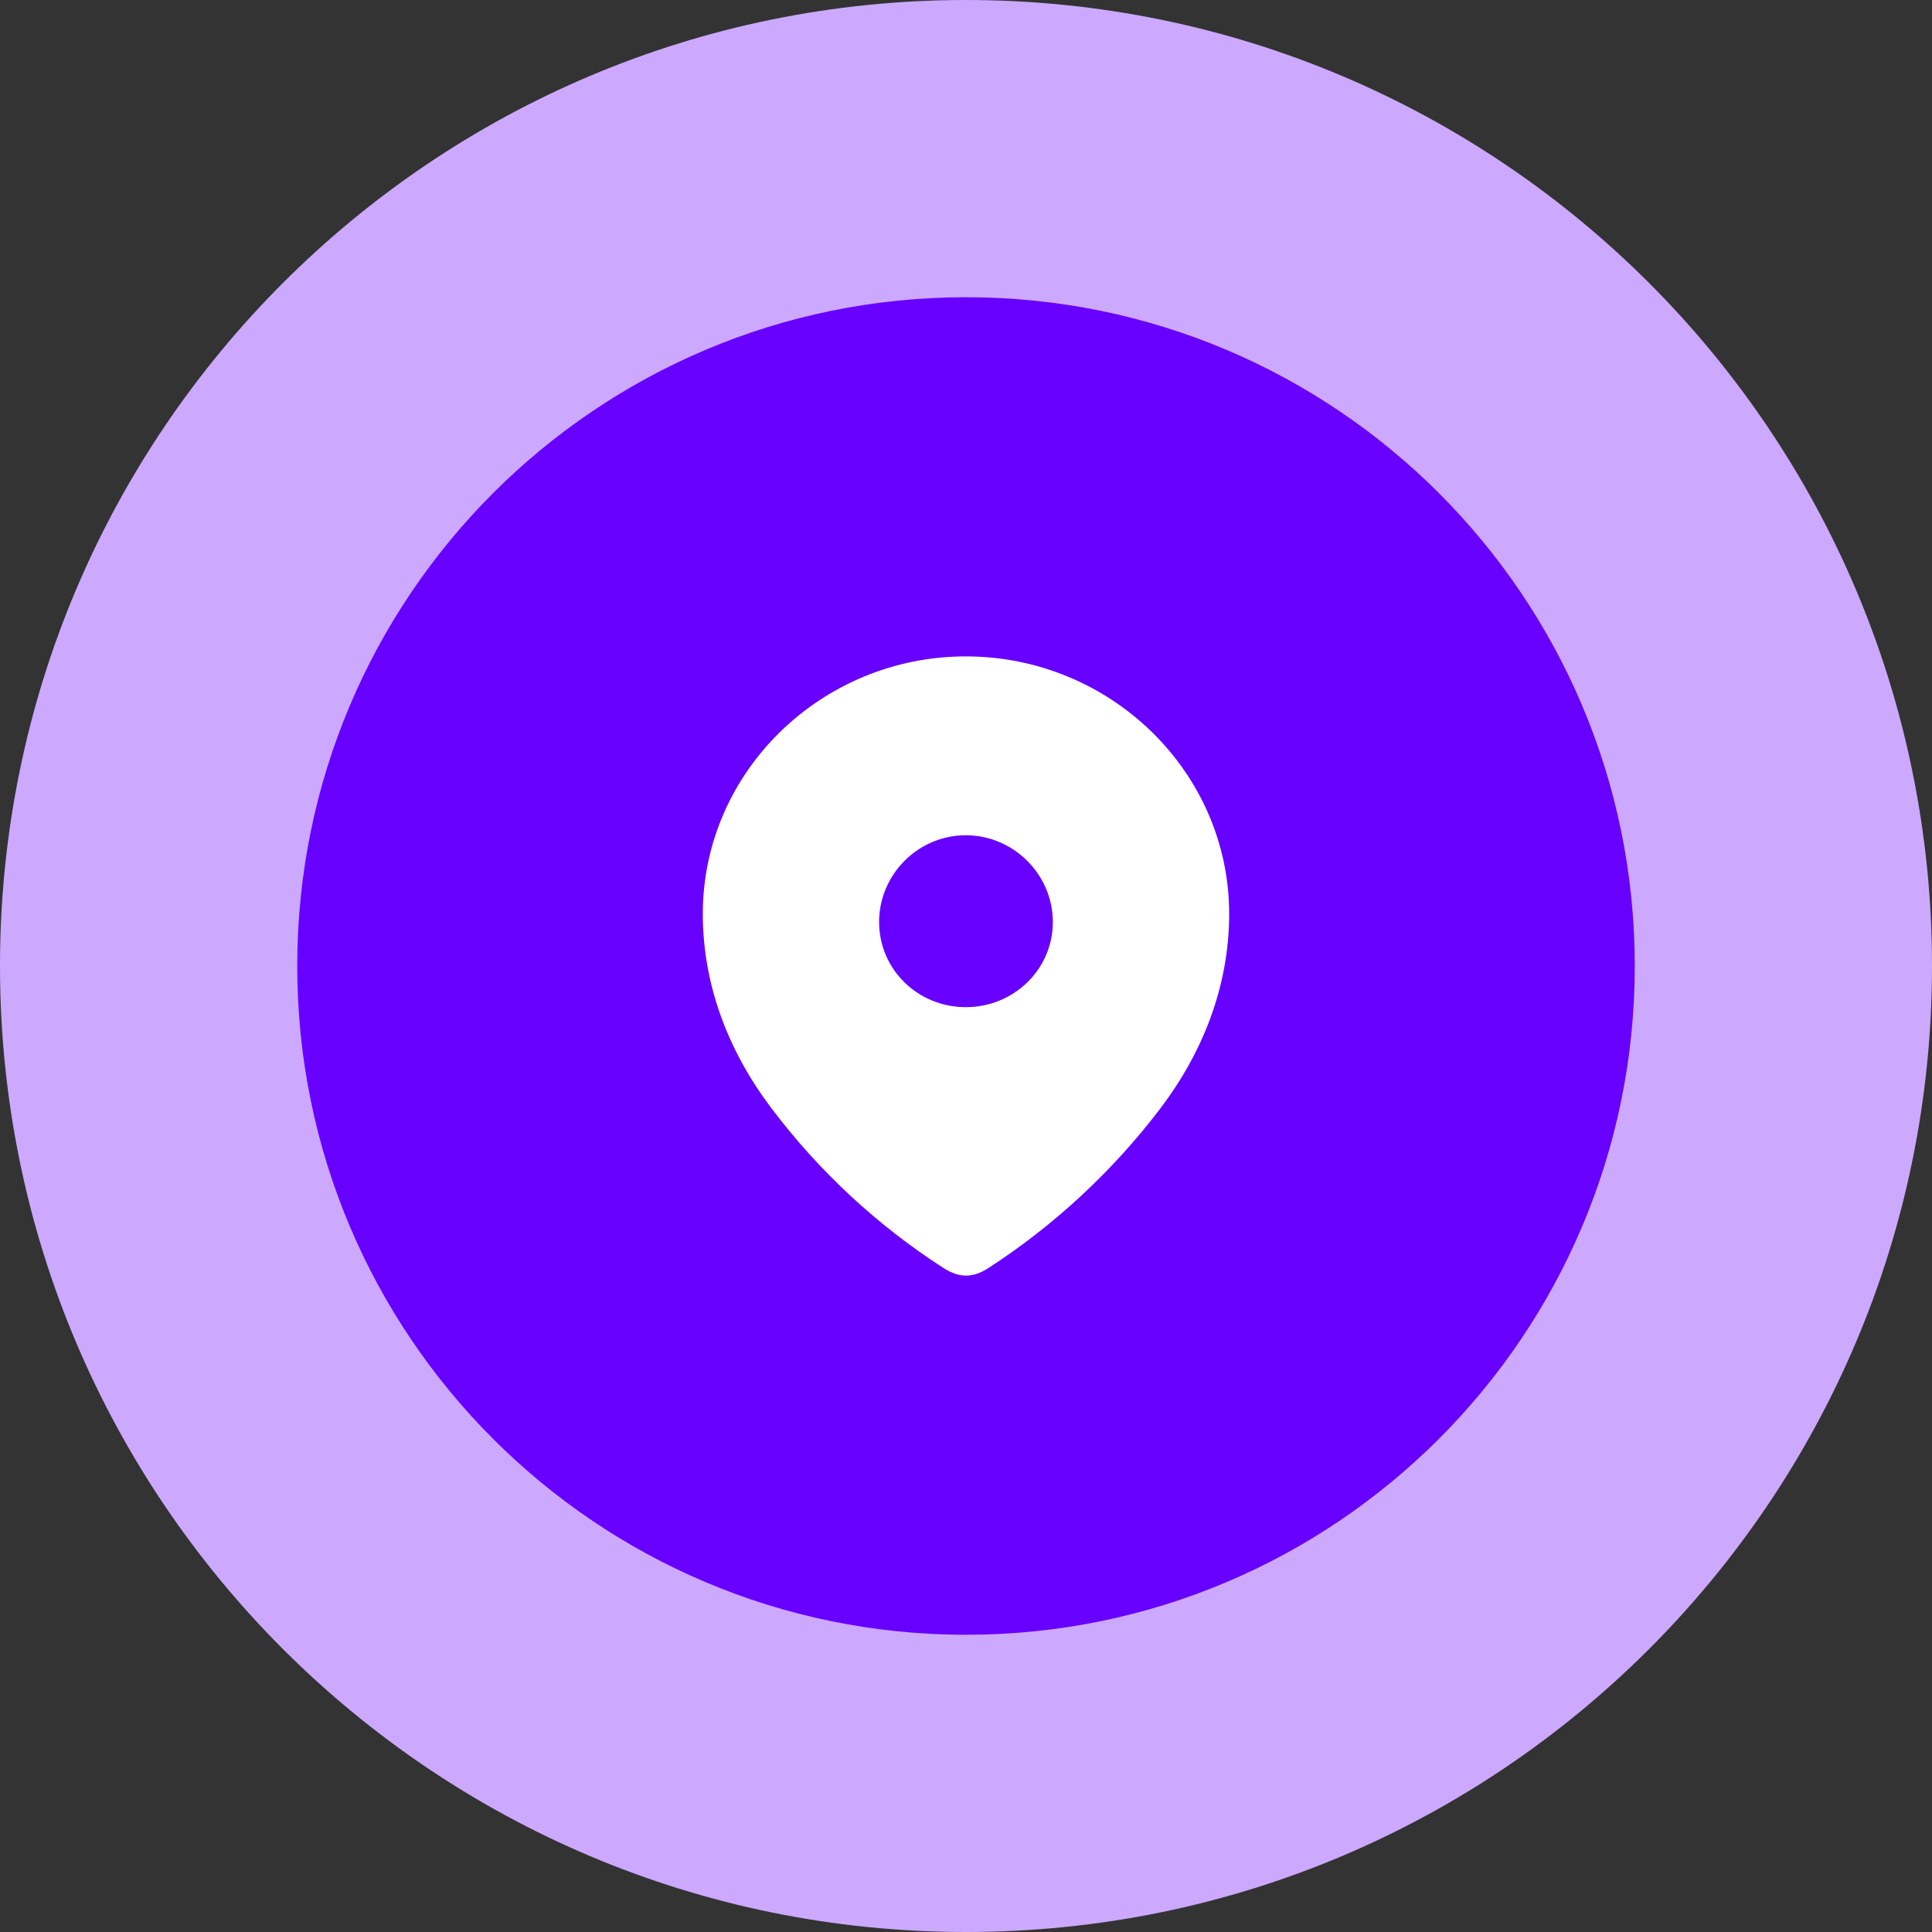 <svg width="52" height="52" viewBox="0 0 52 52" fill="none" xmlns="http://www.w3.org/2000/svg">
<rect x="0" y="0" width="52" height="52" fill="#333333" stroke="none"/>
<g clip-path="url(#clip0_1400_28721)">
<path d="M52 26C52 11.641 40.359 0 26 0C11.641 0 0 11.641 0 26C0 40.359 11.641 52 26 52C40.359 52 52 40.359 52 26Z" fill="#CCA9FF"/>
<path d="M44 26C44 16.059 35.941 8 26 8C16.059 8 8 16.059 8 26C8 35.941 16.059 44 26 44C35.941 44 44 35.941 44 26Z" fill="#6800FF"/>
<path fill-rule="evenodd" clip-rule="evenodd" d="M18.916 24.599C18.916 20.765 22.119 17.667 25.994 17.667C29.879 17.667 33.083 20.765 33.083 24.599C33.083 26.53 32.38 28.323 31.224 29.843C29.948 31.52 28.376 32.981 26.607 34.127C26.201 34.392 25.836 34.412 25.391 34.127C23.612 32.981 22.039 31.52 20.775 29.843C19.618 28.323 18.916 26.53 18.916 24.599ZM23.661 24.814C23.661 26.098 24.709 27.108 25.994 27.108C27.28 27.108 28.337 26.098 28.337 24.814C28.337 23.54 27.28 22.481 25.994 22.481C24.709 22.481 23.661 23.54 23.661 24.814Z" fill="white"/>
</g>
<defs>
<clipPath id="clip0_1400_28721">
<rect width="52" height="52" fill="white"/>
</clipPath>
</defs>
</svg>

